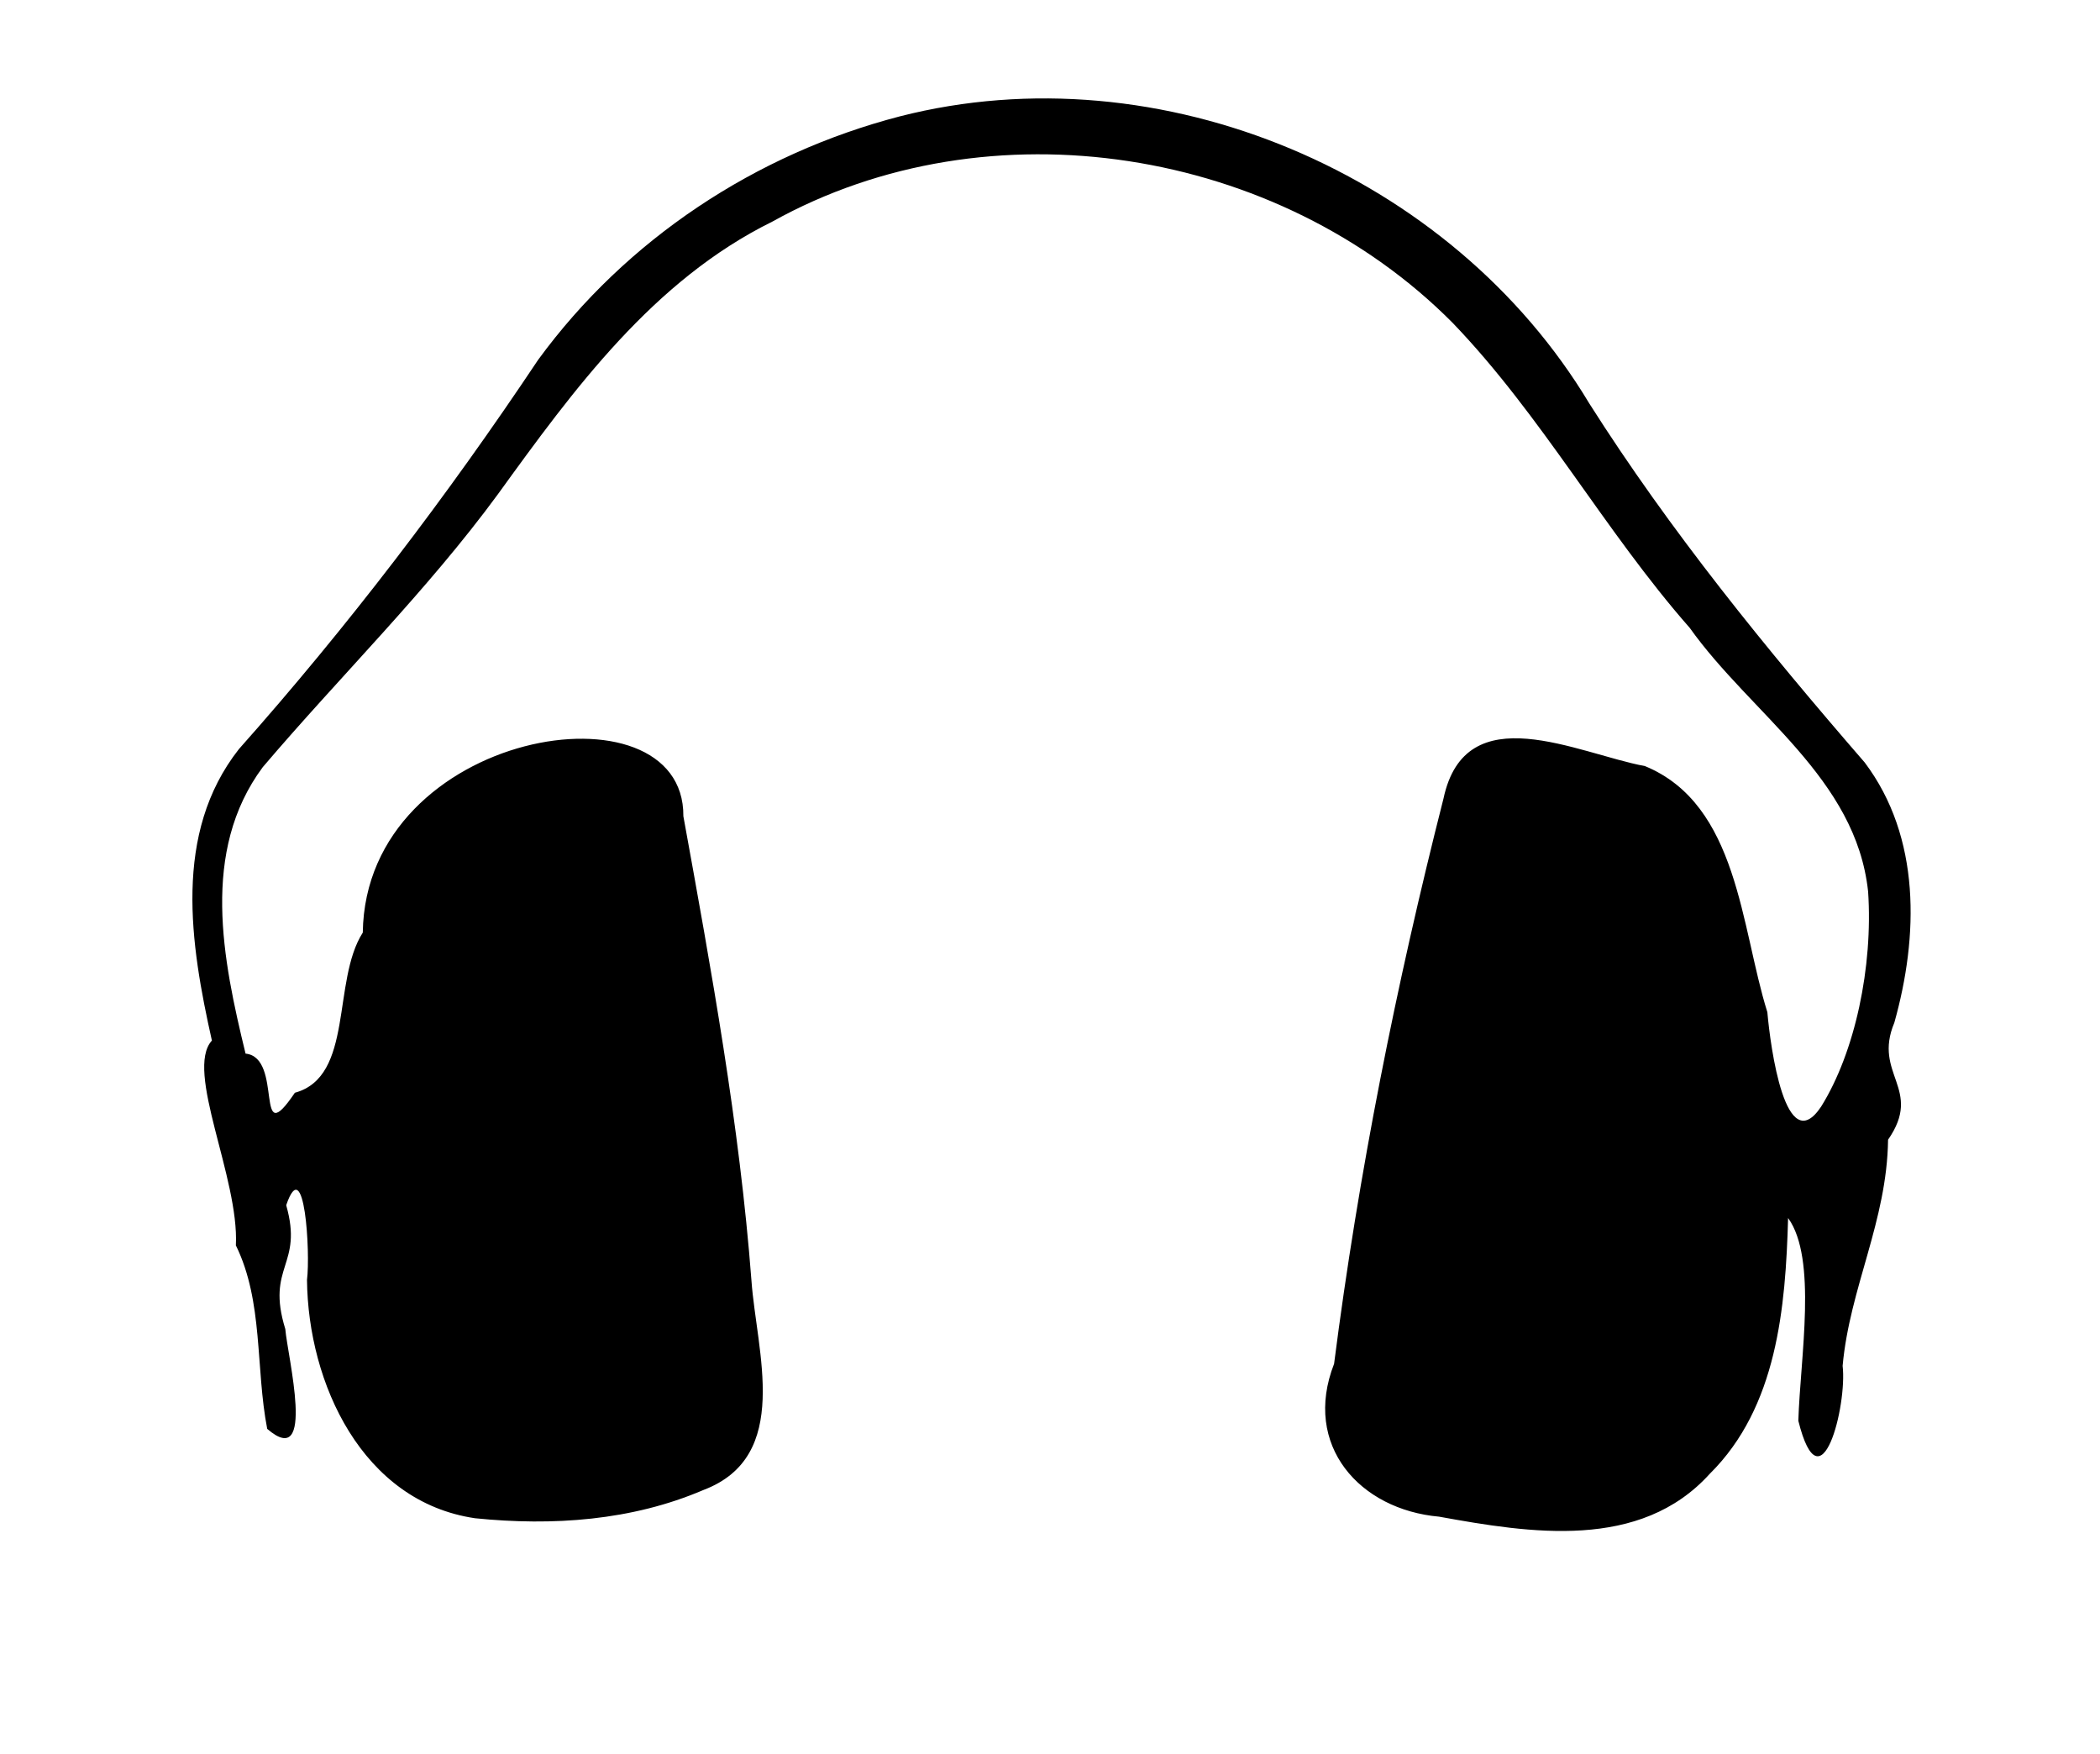 <?xml version="1.0" ?>
<svg xmlns="http://www.w3.org/2000/svg" xmlns:cc="http://creativecommons.org/ns#" xmlns:dc="http://purl.org/dc/elements/1.1/" xmlns:ev="http://www.w3.org/2001/xml-events" xmlns:inkscape="http://www.inkscape.org/namespaces/inkscape" xmlns:rdf="http://www.w3.org/1999/02/22-rdf-syntax-ns#" xmlns:sodipodi="http://sodipodi.sourceforge.net/DTD/sodipodi-0.dtd" xmlns:svg="http://www.w3.org/2000/svg" xmlns:xlink="http://www.w3.org/1999/xlink" baseProfile="full" height="501px" version="1.1" viewBox="0 0 80 80" width="600px" x="0px" y="0px">
	<defs/>
	<path d="M 33.152,5.308 C 45.034,2.271 58.319,7.921 64.603,18.405 C 68.298,24.23 72.659,29.58 77.167,34.782 C 79.742,38.201 79.627,42.719 78.521,46.656 C 77.527,49.023 79.849,49.666 78.235,51.995 C 78.187,55.714 76.485,58.747 76.162,62.311 C 76.376,64.121 75.165,68.931 74.141,64.816 C 74.231,61.916 75.014,57.424 73.674,55.567 C 73.559,59.657 73.173,64.195 70.103,67.234 C 66.922,70.754 61.896,69.943 57.754,69.192 C 54.131,68.872 51.507,65.942 52.961,62.218 C 54.074,53.526 55.795,44.918 57.953,36.428 C 58.96,31.709 64.065,34.378 67.144,34.95 C 71.407,36.706 71.511,42.297 72.728,46.177 C 72.867,47.779 73.561,52.911 75.179,50.488 C 76.729,48.006 77.554,44.108 77.325,40.678 C 76.775,35.489 71.991,32.585 69.186,28.643 C 65.296,24.219 62.449,18.969 58.363,14.722 C 50.425,6.729 37.233,4.598 27.332,10.11 C 21.9,12.789 18.271,17.764 14.817,22.54 C 11.568,26.972 7.626,30.832 4.083,34.999 C 1.234,38.838 2.259,43.794 3.299,48.067 C 5.053,48.243 3.669,52.634 5.548,49.853 C 8.253,49.113 7.229,44.762 8.647,42.546 C 8.777,33.257 23.328,30.946 23.273,37.236 C 24.548,44.259 25.835,51.293 26.379,58.416 C 26.606,61.647 28.241,66.44 24.193,67.973 C 20.919,69.376 17.317,69.623 13.771,69.264 C 8.619,68.509 6.15,63.099 6.102,58.391 C 6.26,57.156 5.992,52.534 5.153,54.983 C 5.945,57.755 4.222,57.742 5.112,60.631 C 5.212,61.865 6.532,67.117 4.287,65.187 C 3.748,62.411 4.118,59.383 2.857,56.815 C 3.015,53.742 0.512,48.848 1.763,47.471 C 0.779,43.074 -0.024,38.02 2.995,34.175 C 7.961,28.586 12.499,22.634 16.648,16.414 C 20.667,10.916 26.576,7.016 33.152,5.308 L 33.152,5.308" fill="#000000" stroke="none"/>
</svg>
